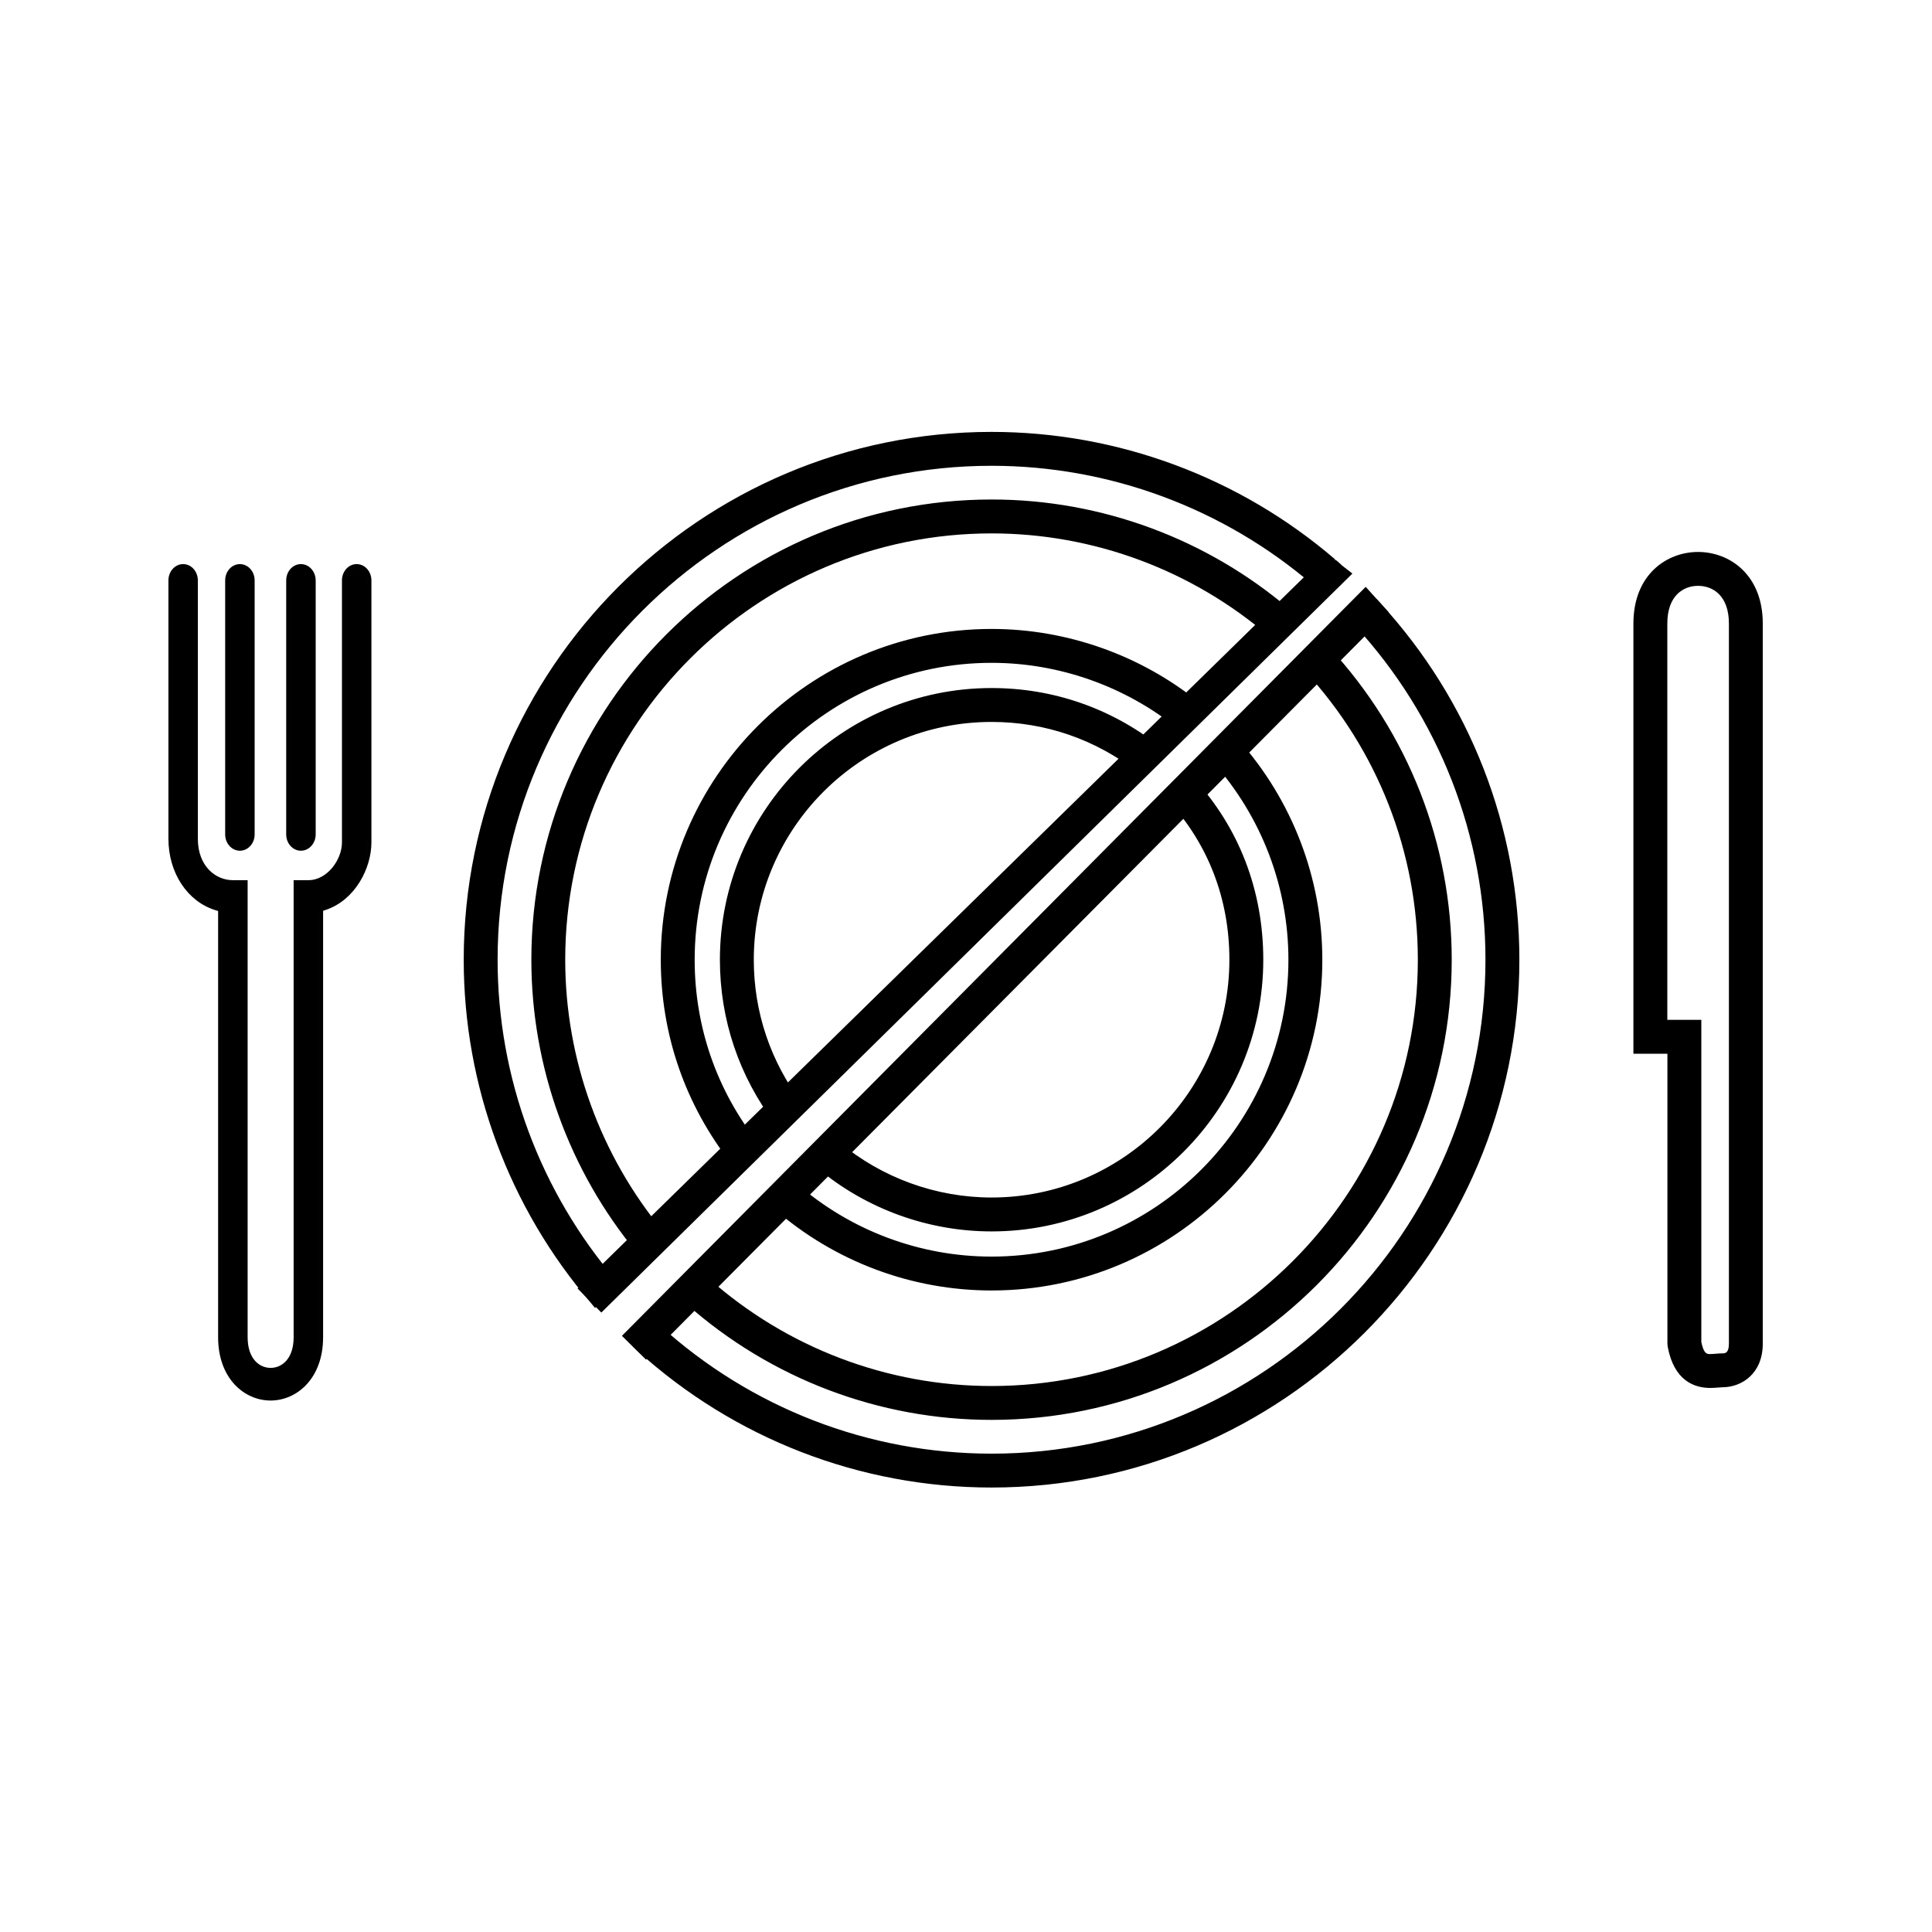 <?xml version="1.0" encoding="UTF-8"?>
<!DOCTYPE svg PUBLIC "-//W3C//DTD SVG 1.1//EN" "http://www.w3.org/Graphics/SVG/1.1/DTD/svg11.dtd">
<svg version="1.1" xmlns="http://www.w3.org/2000/svg" xmlns:xlink="http://www.w3.org/1999/xlink" x="0" y="0" width="100" height="100" viewBox="0, 0, 100, 100">
  <g id="Layer_1">
    <path d="M88.524,71.84 C87.7,71.84 86.648,71.47 86.32,69.705 L86.305,69.545 L86.305,54.54 L84.545,54.54 L84.545,32.276 C84.545,29.729 86.279,28.569 87.892,28.569 C89.505,28.569 91.241,29.729 91.241,32.276 L91.241,69.545 C91.241,71.098 90.154,71.805 89.144,71.805 C89.085,71.805 89.021,71.812 88.951,71.818 C88.816,71.829 88.673,71.84 88.524,71.84 z M88.06,69.46 C88.188,70.086 88.352,70.086 88.525,70.086 C88.622,70.086 88.716,70.077 88.804,70.069 C88.927,70.059 89.042,70.05 89.145,70.05 C89.282,70.05 89.488,70.05 89.488,69.544 L89.488,32.276 C89.488,30.836 88.664,30.323 87.893,30.323 C87.123,30.323 86.3,30.836 86.3,32.276 L86.3,52.786 L88.06,52.786 L88.06,69.46 z" fill="#000000"/>
    <g>
      <g>
        <path d="M19.104,43.603 L19.104,30.042 C19.104,29.642 18.816,29.318 18.46,29.318 C18.107,29.318 17.82,29.642 17.82,30.042 L17.82,43.603 C17.82,44.56 17.009,45.678 15.961,45.678 L15.319,45.678 L15.319,69.216 C15.319,70.394 14.662,70.922 14.007,70.922 C13.355,70.922 12.697,70.394 12.697,69.216 L12.697,45.678 L12.052,45.678 C11.093,45.678 10.12,44.9 10.12,43.411 L10.12,30.042 C10.12,29.642 9.833,29.318 9.48,29.318 C9.126,29.318 8.838,29.642 8.838,30.042 L8.838,43.411 C8.838,45.129 9.788,46.571 11.202,47.001 L11.41,47.064 L11.41,47.306 L11.41,69.216 C11.41,71.286 12.716,72.371 14.006,72.371 C15.295,72.371 16.603,71.286 16.603,69.216 L16.603,47.294 L16.603,47.057 L16.802,46.99 C18.298,46.499 19.104,44.879 19.104,43.603 z" fill="#000000"/>
        <path d="M19.104,43.603 L19.104,30.042 C19.104,29.642 18.816,29.318 18.46,29.318 C18.107,29.318 17.82,29.642 17.82,30.042 L17.82,43.603 C17.82,44.56 17.009,45.678 15.961,45.678 L15.319,45.678 L15.319,69.216 C15.319,70.394 14.662,70.922 14.007,70.922 C13.355,70.922 12.697,70.394 12.697,69.216 L12.697,45.678 L12.052,45.678 C11.093,45.678 10.12,44.9 10.12,43.411 L10.12,30.042 C10.12,29.642 9.833,29.318 9.48,29.318 C9.126,29.318 8.838,29.642 8.838,30.042 L8.838,43.411 C8.838,45.129 9.788,46.571 11.202,47.001 L11.41,47.064 L11.41,47.306 L11.41,69.216 C11.41,71.286 12.716,72.371 14.006,72.371 C15.295,72.371 16.603,71.286 16.603,69.216 L16.603,47.294 L16.603,47.057 L16.802,46.99 C18.298,46.499 19.104,44.879 19.104,43.603 z" fill-opacity="0" stroke="#010101" stroke-width="0.241" stroke-miterlimit="10"/>
      </g>
      <g>
        <path d="M12.417,29.318 C12.063,29.318 11.775,29.642 11.775,30.042 L11.775,43.19 C11.775,43.587 12.063,43.913 12.417,43.913 C12.771,43.913 13.06,43.587 13.06,43.19 L13.06,30.042 C13.06,29.642 12.771,29.318 12.417,29.318 z" fill="#000000"/>
        <path d="M12.417,29.318 C12.063,29.318 11.775,29.642 11.775,30.042 L11.775,43.19 C11.775,43.587 12.063,43.913 12.417,43.913 C12.771,43.913 13.06,43.587 13.06,43.19 L13.06,30.042 C13.06,29.642 12.771,29.318 12.417,29.318 z" fill-opacity="0" stroke="#010101" stroke-width="0.241" stroke-miterlimit="10"/>
      </g>
      <g>
        <path d="M15.574,29.318 C15.221,29.318 14.934,29.642 14.934,30.042 L14.934,43.19 C14.934,43.587 15.221,43.913 15.574,43.913 C15.928,43.913 16.219,43.587 16.219,43.19 L16.219,30.042 C16.219,29.642 15.929,29.318 15.574,29.318 z" fill="#000000"/>
        <path d="M15.574,29.318 C15.221,29.318 14.934,29.642 14.934,30.042 L14.934,43.19 C14.934,43.587 15.221,43.913 15.574,43.913 C15.928,43.913 16.219,43.587 16.219,43.19 L16.219,30.042 C16.219,29.642 15.929,29.318 15.574,29.318 z" fill-opacity="0" stroke="#010101" stroke-width="0.241" stroke-miterlimit="10"/>
      </g>
    </g>
    <path d="M51.324,76.994 C44.523,76.994 38.002,74.47 32.962,69.887 C32.869,69.804 32.814,69.745 32.755,69.684 L32.664,69.592 L33.871,68.319 C33.939,68.384 33.986,68.433 34.03,68.48 C34.058,68.51 34.085,68.539 34.131,68.58 L33.548,69.235 L34.138,68.587 C38.855,72.878 44.958,75.241 51.324,75.241 C65.42,75.241 76.887,63.773 76.887,49.677 C76.887,43.261 74.492,37.124 70.145,32.396 L69.937,32.173 L71.234,30.991 L71.434,31.206 L70.79,31.8 L71.436,31.206 C76.082,36.259 78.642,42.818 78.642,49.676 C78.642,64.739 66.387,76.994 51.324,76.994 z M51.324,73.493 C45.512,73.493 39.907,71.368 35.545,67.509 L36.707,66.195 C40.749,69.771 45.939,71.74 51.324,71.74 C63.49,71.74 73.387,61.843 73.387,49.677 C73.387,44.113 71.304,38.798 67.522,34.709 L68.809,33.518 C72.892,37.932 75.141,43.67 75.141,49.677 C75.142,62.809 64.457,73.493 51.324,73.493 z M30.796,67.697 L30.594,67.452 C26.343,62.504 24.002,56.19 24.002,49.676 C24.002,34.611 36.258,22.355 51.323,22.355 C57.84,22.355 64.156,24.698 69.107,28.954 L68.536,29.619 L69.13,28.973 L69.419,29.225 L68.247,30.531 L68.069,30.374 C68.042,30.352 67.999,30.316 67.954,30.276 C63.322,26.299 57.416,24.109 51.323,24.109 C37.225,24.109 25.756,35.578 25.756,49.676 C25.756,55.773 27.947,61.681 31.926,66.312 L31.26,66.884 L31.928,66.314 L32.125,66.553 L30.796,67.697 z M51.324,66.795 C47.194,66.795 43.202,65.299 40.085,62.583 L41.237,61.261 C44.034,63.699 47.616,65.041 51.323,65.041 C59.796,65.041 66.688,58.148 66.688,49.676 C66.688,45.904 65.3,42.271 62.782,39.448 L64.091,38.28 C66.898,41.425 68.443,45.472 68.443,49.676 C68.443,59.115 60.764,66.795 51.324,66.795 z M33.006,64.887 C29.457,60.622 27.503,55.22 27.503,49.676 C27.503,36.541 38.19,25.854 51.325,25.854 C51.327,25.854 51.329,25.854 51.331,25.854 C57.004,25.854 62.502,27.892 66.814,31.593 L67.324,30.989 L67.404,31.06 L66.283,32.41 L66.811,31.707 L66.193,32.33 L66.762,31.655 L65.672,32.925 C61.677,29.497 56.584,27.609 51.33,27.609 C51.328,27.609 51.326,27.609 51.324,27.609 C39.156,27.609 29.256,37.508 29.256,49.677 C29.256,54.812 31.067,59.816 34.354,63.767 L33.006,64.887 z M51.324,63.738 C48.04,63.738 44.842,62.577 42.318,60.468 L43.442,59.122 C45.651,60.967 48.45,61.983 51.324,61.983 C58.111,61.983 63.633,56.462 63.633,49.674 C63.633,46.542 62.545,43.702 60.487,41.463 L61.778,40.276 C64.139,42.845 65.387,46.095 65.387,49.674 C65.387,57.43 59.078,63.738 51.324,63.738 z M37.295,61.061 C37.23,60.984 37.167,60.906 37.105,60.825 L37.868,60.247 C35.47,57.202 34.202,53.547 34.202,49.677 C34.202,40.236 41.883,32.554 51.324,32.554 C55.209,32.554 59.015,33.897 62.044,36.335 L60.944,37.701 C58.226,35.513 54.809,34.308 51.324,34.308 C42.85,34.308 35.956,41.203 35.956,49.677 C35.956,53.151 37.094,56.431 39.247,59.163 L37.938,60.194 L38.503,59.766 C38.545,59.822 38.588,59.874 38.632,59.926 L37.295,61.061 z M40.132,58.185 C38.254,55.716 37.262,52.774 37.262,49.676 C37.262,41.921 43.57,35.613 51.324,35.613 C54.494,35.613 57.489,36.647 59.986,38.603 L58.904,39.984 C56.719,38.272 54.098,37.367 51.324,37.367 C44.537,37.367 39.016,42.889 39.016,49.677 C39.016,52.388 39.885,54.963 41.528,57.123 L40.132,58.185 z" fill="#000000"/>
    <path d="M31.125,67.938 L29.893,66.689 L68.709,28.683 L70,29.688 z" fill="#000000"/>
    <path d="M33.438,70.375 L32.19,69.143 L70.688,30.375 L71.875,31.688 z" fill="#000000"/>
  </g>
</svg>
